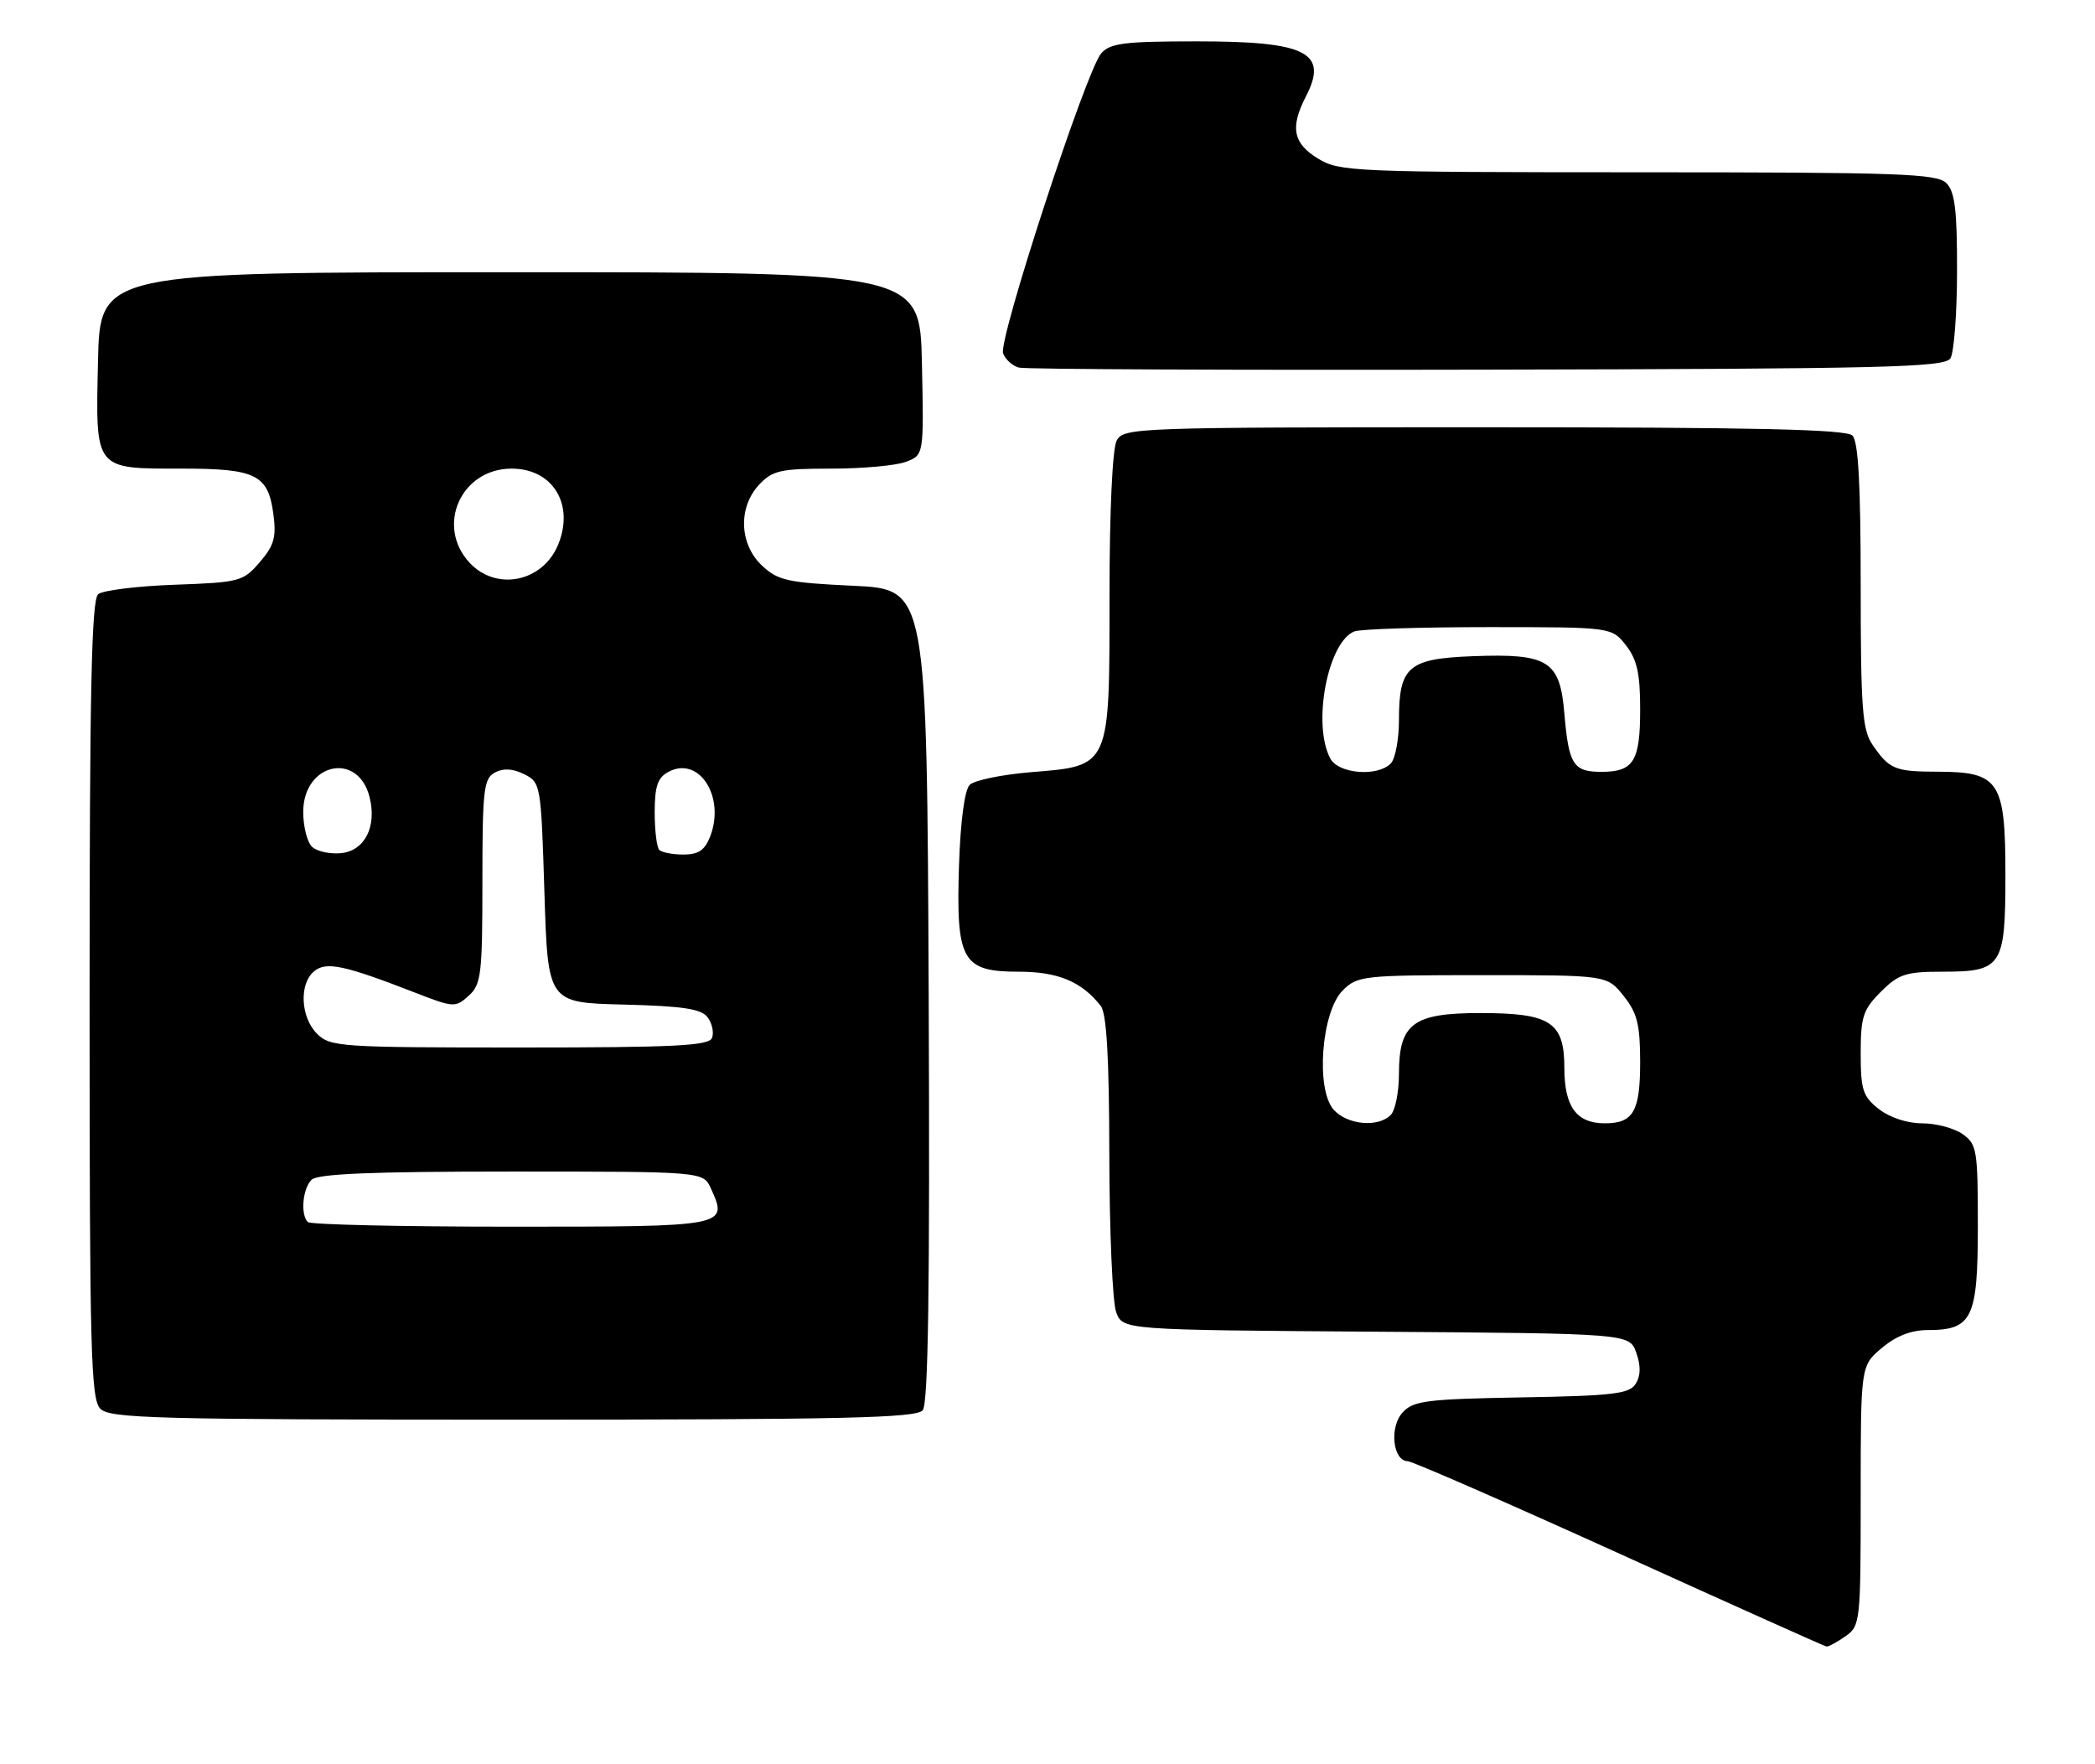<?xml version="1.0" encoding="UTF-8" standalone="no"?>
<!DOCTYPE svg PUBLIC "-//W3C//DTD SVG 1.1//EN" "http://www.w3.org/Graphics/SVG/1.1/DTD/svg11.dtd" >
<svg xmlns="http://www.w3.org/2000/svg" xmlns:xlink="http://www.w3.org/1999/xlink" version="1.1" viewBox="0 0 304 256">
 <g >
 <path fill="currentColor"
d=" M 267.78 237.44 C 269.94 235.93 270.00 235.38 270.00 217.03 C 270.00 198.18 270.00 198.18 273.08 195.59 C 275.14 193.85 277.34 193.00 279.75 193.00 C 286.19 193.00 287.00 191.30 287.00 177.90 C 287.00 166.85 286.86 166.02 284.78 164.56 C 283.56 163.70 280.92 163.00 278.91 163.00 C 276.74 163.00 274.21 162.16 272.63 160.93 C 270.31 159.10 270.00 158.15 270.00 152.85 C 270.00 147.55 270.34 146.50 272.92 143.92 C 275.50 141.34 276.55 141.00 281.85 141.00 C 290.52 141.00 291.00 140.26 291.00 126.93 C 291.00 113.36 290.12 112.01 281.25 111.98 C 274.93 111.97 274.17 111.65 271.69 108.03 C 270.24 105.90 270.00 102.67 270.00 84.98 C 270.00 70.31 269.66 64.06 268.80 63.20 C 267.90 62.30 254.65 62.00 215.34 62.00 C 164.69 62.00 163.04 62.06 162.04 63.93 C 161.42 65.09 161.00 74.14 161.00 86.32 C 161.00 111.47 161.16 111.11 149.58 112.05 C 145.37 112.40 141.38 113.22 140.71 113.89 C 139.97 114.63 139.37 119.14 139.16 125.58 C 138.71 139.38 139.61 141.00 147.80 141.00 C 153.51 141.00 156.93 142.42 159.72 145.95 C 160.58 147.05 160.95 153.37 160.97 167.68 C 160.99 178.79 161.44 189.02 161.97 190.42 C 162.94 192.98 162.94 192.98 199.70 193.24 C 236.45 193.50 236.45 193.50 237.44 196.30 C 238.11 198.21 238.08 199.65 237.35 200.80 C 236.44 202.26 234.09 202.54 220.78 202.77 C 206.91 203.02 205.08 203.25 203.51 204.98 C 201.58 207.12 202.11 211.98 204.27 212.03 C 204.95 212.05 218.78 218.09 235.00 225.45 C 251.22 232.81 264.74 238.87 265.03 238.92 C 265.32 238.96 266.56 238.30 267.78 237.44 Z  M 133.89 204.64 C 134.70 203.65 134.94 187.05 134.76 144.39 C 134.50 85.50 134.50 85.50 123.83 85.00 C 114.28 84.55 112.89 84.24 110.58 82.08 C 107.26 78.96 107.08 73.61 110.17 70.31 C 112.11 68.26 113.27 68.00 120.61 68.00 C 125.15 68.00 130.04 67.56 131.46 67.01 C 134.06 66.03 134.06 66.03 133.78 52.76 C 133.50 39.50 133.50 39.50 74.00 39.50 C 14.50 39.50 14.50 39.50 14.22 52.49 C 13.87 68.33 13.61 68.00 26.50 68.00 C 37.15 68.00 38.91 68.88 39.67 74.60 C 40.12 77.94 39.78 79.15 37.70 81.57 C 35.28 84.38 34.79 84.51 25.34 84.85 C 19.93 85.04 14.94 85.66 14.25 86.22 C 13.28 87.02 13.00 100.02 13.00 145.05 C 13.00 196.27 13.18 203.04 14.57 204.43 C 15.96 205.82 22.78 206.00 74.45 206.00 C 122.43 206.00 132.96 205.76 133.89 204.64 Z  M 283.02 52.00 C 283.54 51.17 283.98 45.47 283.98 39.32 C 284.00 30.48 283.67 27.81 282.43 26.57 C 281.05 25.19 275.60 25.00 237.68 25.00 C 196.40 24.99 194.36 24.91 191.25 23.01 C 187.63 20.80 187.18 18.49 189.49 14.01 C 192.80 7.62 189.61 6.00 173.72 6.00 C 163.15 6.00 161.08 6.26 159.79 7.75 C 157.60 10.26 144.82 49.36 145.56 51.28 C 145.89 52.16 146.92 53.09 147.84 53.34 C 148.75 53.59 179.33 53.72 215.79 53.64 C 273.51 53.52 282.20 53.31 283.02 52.00 Z  M 193.54 161.04 C 190.89 158.11 191.73 146.83 194.83 143.73 C 196.97 141.59 197.77 141.50 215.12 141.50 C 233.19 141.50 233.19 141.50 235.59 144.50 C 237.57 146.98 237.99 148.64 238.00 154.05 C 238.00 161.28 237.02 163.00 232.87 163.00 C 228.77 163.00 227.00 160.59 227.00 154.99 C 227.00 148.30 225.01 147.00 214.78 147.00 C 205.04 147.00 203.00 148.53 203.00 155.80 C 203.00 158.44 202.46 161.14 201.80 161.80 C 199.96 163.64 195.52 163.23 193.54 161.04 Z  M 193.04 110.07 C 190.38 105.11 192.67 93.11 196.54 91.62 C 197.44 91.28 206.19 91.00 216.01 91.00 C 233.85 91.00 233.85 91.00 235.93 93.63 C 237.55 95.70 238.00 97.71 238.00 102.93 C 238.00 110.48 237.05 112.00 232.36 112.00 C 228.29 112.00 227.63 110.95 227.00 103.52 C 226.36 95.85 224.67 94.80 213.66 95.22 C 204.33 95.58 203.00 96.74 203.00 104.49 C 203.00 107.30 202.46 110.14 201.80 110.80 C 199.85 112.75 194.22 112.28 193.04 110.07 Z  M 44.67 177.33 C 43.58 176.25 43.91 172.49 45.20 171.20 C 46.08 170.32 53.92 170.00 74.22 170.00 C 102.04 170.00 102.04 170.00 103.15 172.44 C 105.68 177.99 105.64 178.00 74.20 178.00 C 58.32 178.00 45.03 177.70 44.67 177.33 Z  M 46.00 150.00 C 43.61 147.61 43.38 142.76 45.58 140.94 C 47.33 139.48 49.94 140.04 60.26 144.05 C 65.82 146.21 66.09 146.23 68.01 144.49 C 69.83 142.85 70.00 141.39 70.00 127.88 C 70.00 114.60 70.19 112.97 71.81 112.10 C 73.04 111.44 74.41 111.52 76.06 112.34 C 78.46 113.53 78.51 113.82 79.00 129.53 C 79.50 145.50 79.50 145.50 90.50 145.77 C 99.12 145.99 101.76 146.39 102.68 147.62 C 103.33 148.49 103.62 149.83 103.32 150.60 C 102.88 151.75 97.98 152.00 75.39 152.00 C 49.33 152.00 47.90 151.90 46.00 150.00 Z  M 45.25 122.85 C 44.56 122.16 44.00 119.90 44.00 117.82 C 44.00 110.73 51.95 108.95 53.63 115.67 C 54.71 119.96 52.92 123.46 49.48 123.80 C 47.83 123.96 45.93 123.53 45.25 122.85 Z  M 95.67 123.33 C 95.30 122.97 95.00 120.51 95.00 117.87 C 95.00 114.09 95.43 112.84 97.00 112.00 C 101.41 109.64 105.26 115.56 103.07 121.33 C 102.29 123.36 101.37 124.00 99.19 124.00 C 97.62 124.00 96.03 123.70 95.67 123.33 Z  M 68.17 81.69 C 63.17 76.36 66.87 68.00 74.24 68.00 C 80.23 68.00 83.40 73.21 80.98 79.06 C 78.74 84.45 72.06 85.82 68.17 81.69 Z "/>
</g>
</svg>